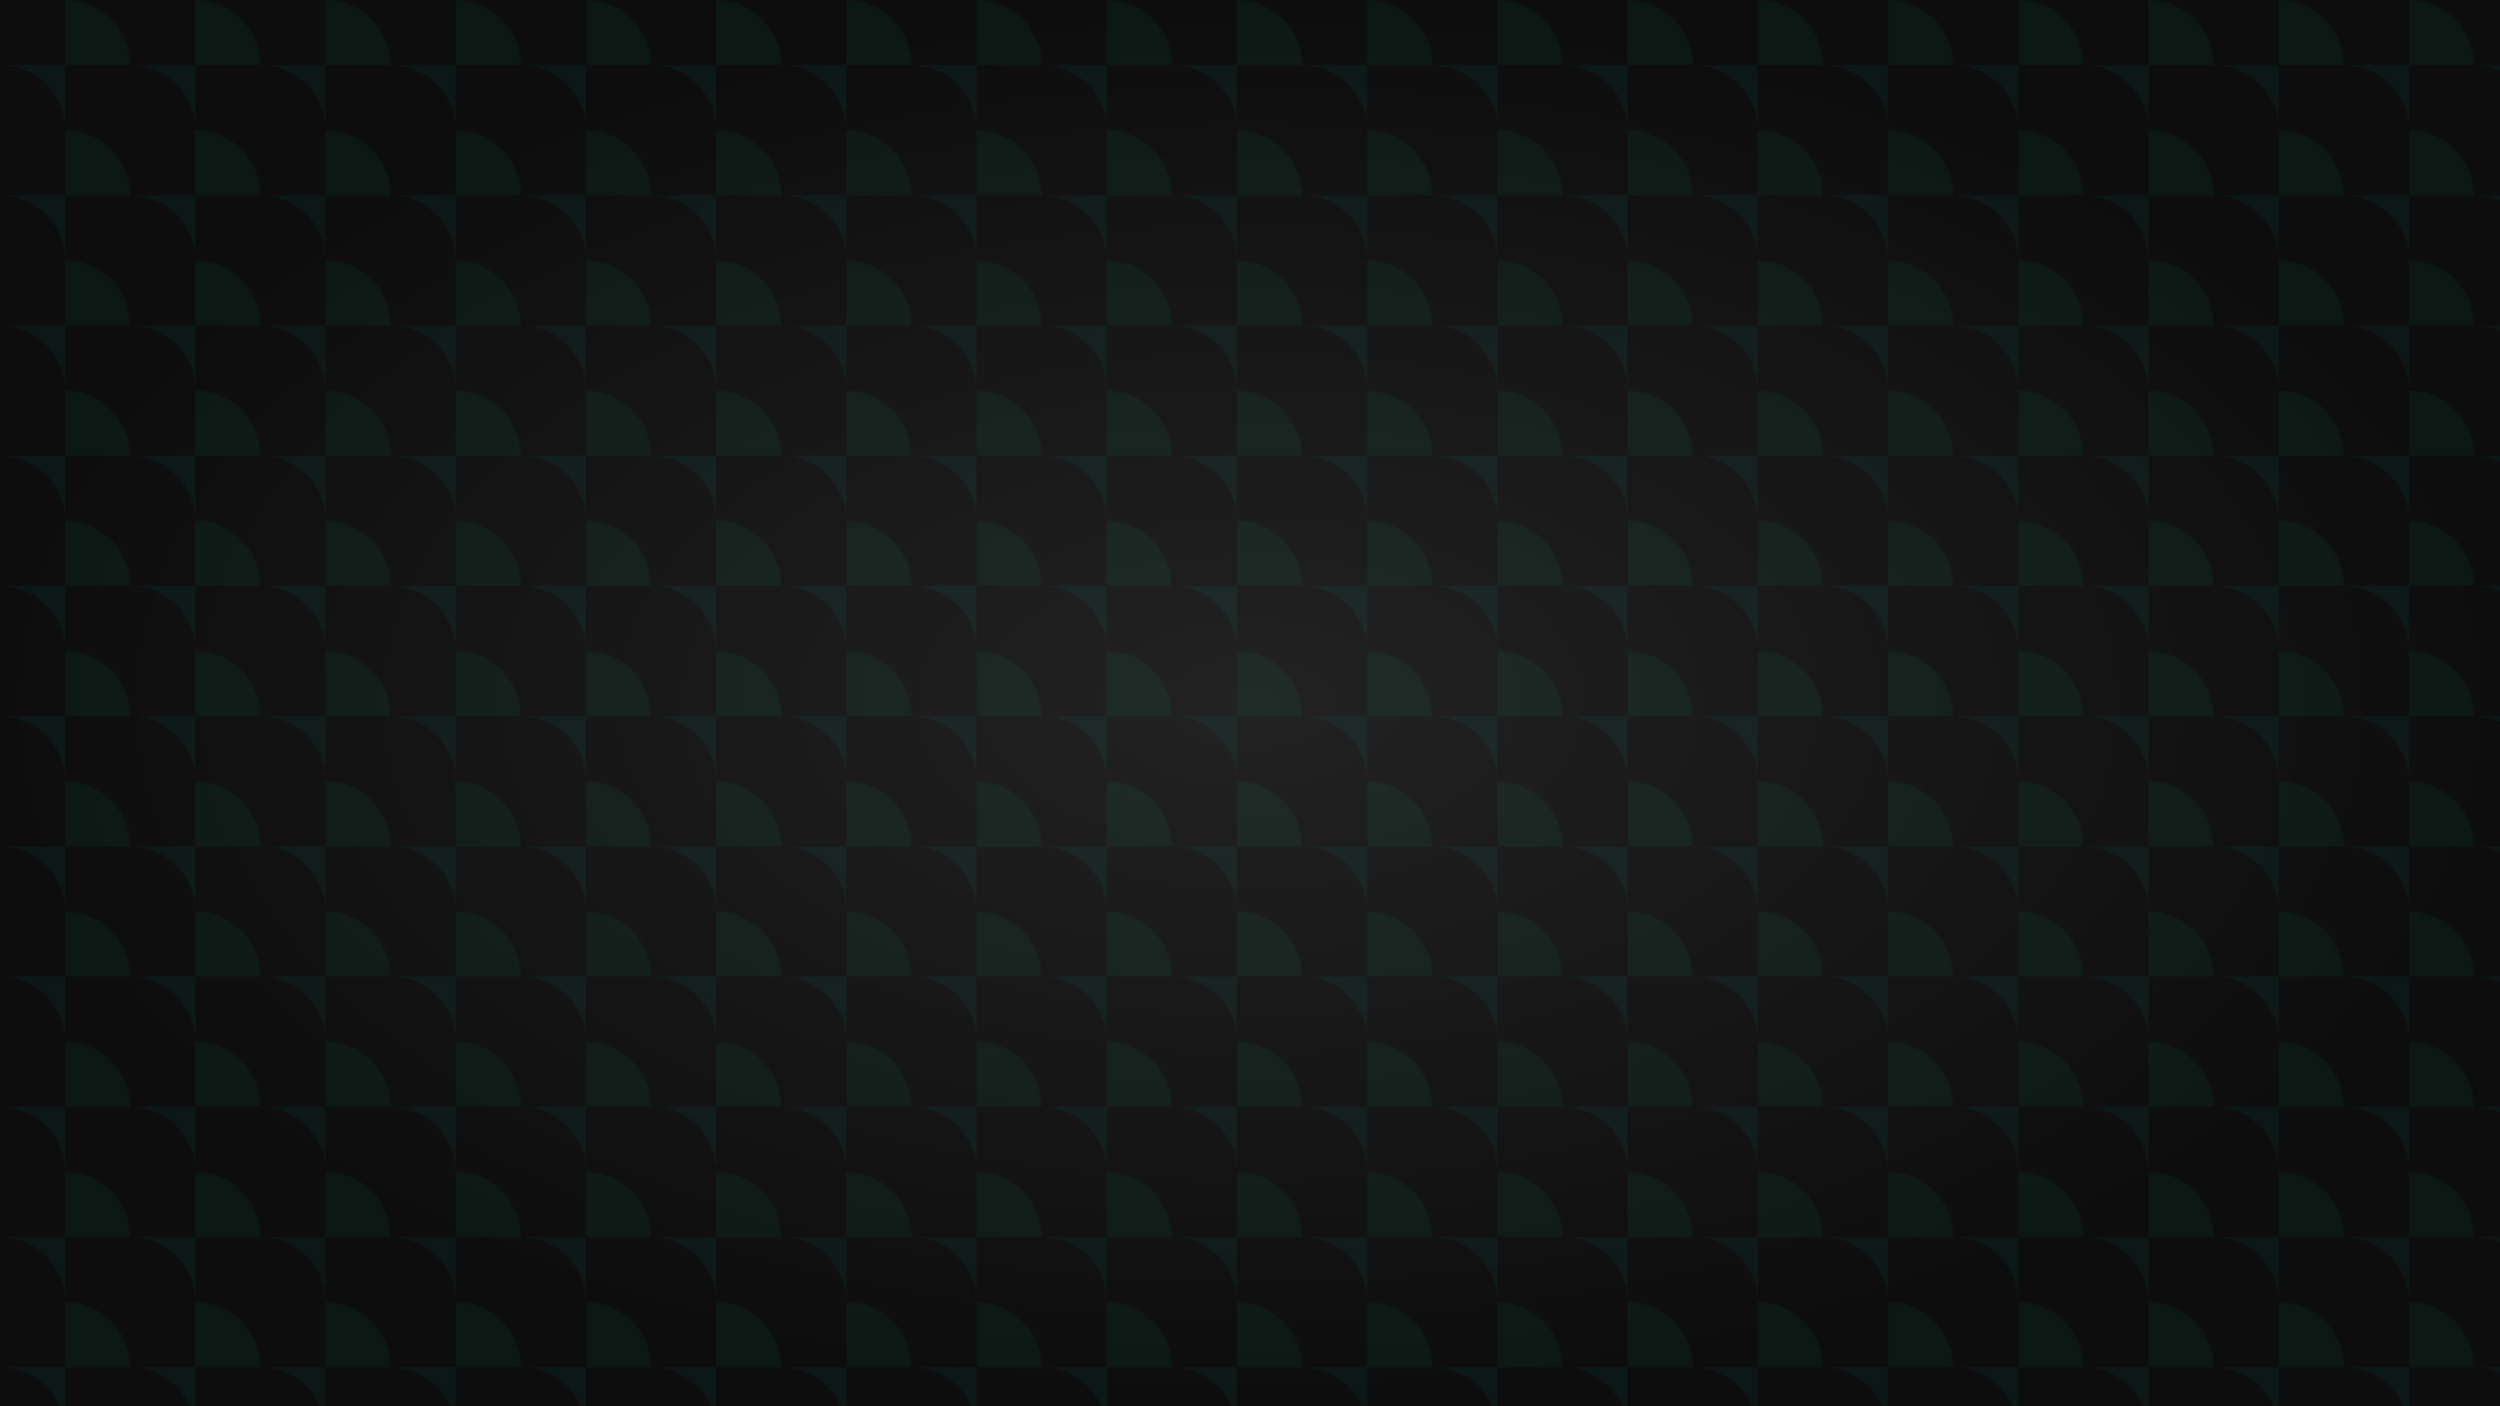 <svg xmlns="http://www.w3.org/2000/svg" width="100%" height="100%" viewBox="0 0 1920 1080">
    <defs>
        <radialGradient id="grad" cx="50%" cy="50%" r="50%">
            <stop offset="0%" stop-color="#222" />
            <stop offset="100%" stop-color="#0d0d0d" />
        </radialGradient>
        <filter id="noiseFilter">
            <feTurbulence 
                type="fractalNoise" 
                baseFrequency="0.7" 
                numOctaves="3" 
                stitchTiles="stitch"/>
        </filter>
        <pattern id="cell-pattern" x="0" y="0" width="100" height="100" patternUnits="userSpaceOnUse">
            <path d="M 50,0 A 50,50 0 0,1 100,50 L 50,50 Z" fill="#00ff99" opacity="0.05"/>
            <path d="M 0,50 A 50,50 0 0,1 50,100 L 50,50 Z" fill="#00ffff" opacity="0.05"/>
        </pattern>
    </defs>
    <rect width="100%" height="100%" fill="url(#grad)" />
    <rect width="100%" height="100%" filter="url(#noiseFilter)" opacity="0.1" />
    <rect width="100%" height="100%" fill="url(#cell-pattern)" />
</svg>